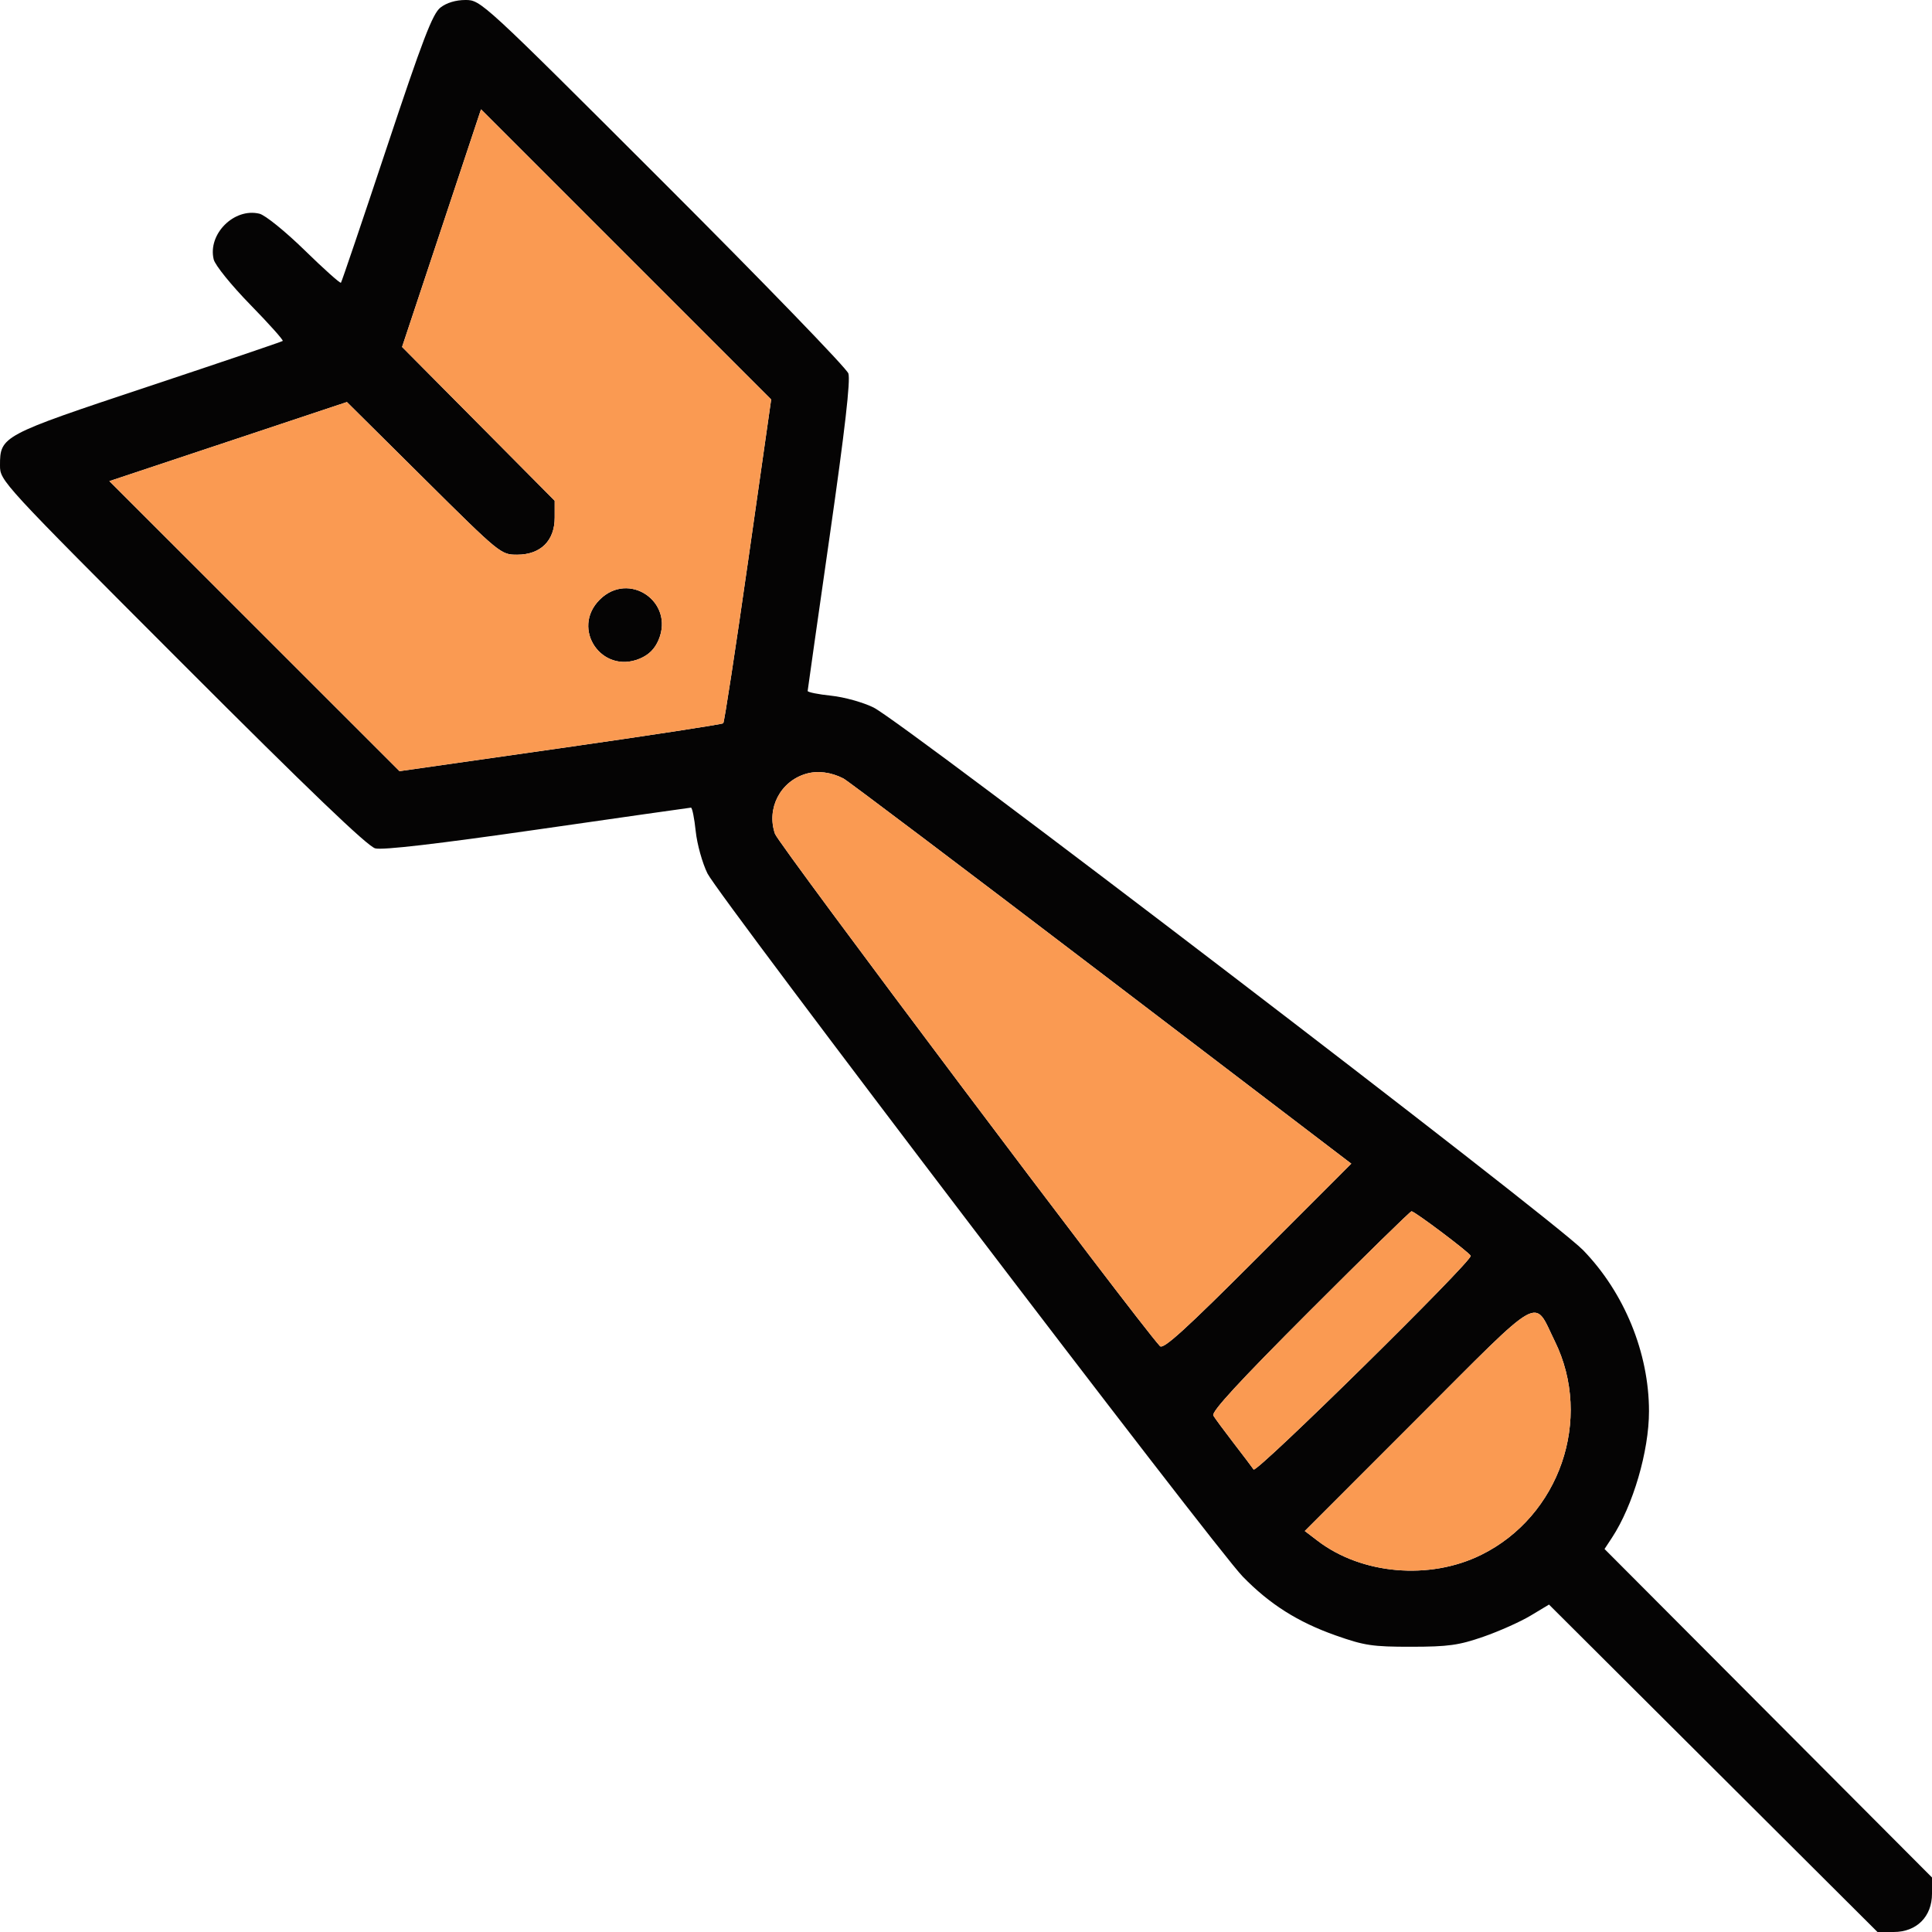 <svg xmlns="http://www.w3.org/2000/svg" width="512" height="512" viewBox="0 0 512 512" version="1.1"><path d="M 116.715 2.010 C 114.628 3.651, 112.013 10.478, 102.443 39.260 C 95.999 58.642, 90.559 74.691, 90.354 74.926 C 90.150 75.160, 85.824 71.290, 80.741 66.326 C 75.610 61.315, 70.281 57.005, 68.758 56.634 C 62.043 54.998, 54.998 62.043, 56.634 68.758 C 57.005 70.281, 61.315 75.610, 66.326 80.741 C 71.290 85.824, 75.160 90.150, 74.926 90.354 C 74.691 90.559, 58.642 95.999, 39.260 102.443 C 0.400 115.364, -0 115.577, 0 123.361 C 0 127.425, 0.317 127.769, 48.250 175.754 C 81.814 209.354, 97.394 224.291, 99.438 224.826 C 101.387 225.336, 115.868 223.654, 142.438 219.830 C 164.472 216.660, 182.773 214.051, 183.108 214.033 C 183.442 214.015, 184.008 216.813, 184.366 220.250 C 184.725 223.697, 186.130 228.742, 187.499 231.500 C 190.503 237.548, 322.008 410.287, 329.332 417.805 C 336.480 425.141, 343.917 429.852, 353.956 433.401 C 361.580 436.096, 363.739 436.420, 374 436.408 C 383.825 436.397, 386.608 436.011, 393.106 433.753 C 397.289 432.300, 402.914 429.787, 405.606 428.169 L 410.500 425.227 454.026 468.614 L 497.553 512 501.853 512 C 507.924 512, 512 507.924, 512 501.853 L 512 497.553 468.609 454.026 L 425.218 410.500 427.191 407.500 C 432.768 399.023, 437 384.570, 437 374 C 437 358.524, 430.459 342.541, 419.516 331.279 C 411.383 322.909, 239.515 191.477, 231.500 187.498 C 228.744 186.130, 223.695 184.724, 220.250 184.366 C 216.813 184.008, 214.017 183.442, 214.038 183.108 C 214.060 182.773, 216.691 164.275, 219.886 142 C 223.920 113.880, 225.429 100.724, 224.824 98.962 C 224.345 97.566, 202.240 74.729, 175.702 48.212 C 127.767 0.315, 127.425 0, 123.361 0 C 120.777 0, 118.328 0.741, 116.715 2.010 M 117.013 60.461 L 106.553 91.946 126.777 112.324 L 147 132.702 147 137.164 C 147 143.309, 143.265 147, 137.046 147 C 132.735 147, 132.545 146.844, 112.319 126.772 L 91.937 106.544 60.462 117.022 L 28.986 127.500 67.431 165.933 L 105.875 204.366 148.509 198.279 C 171.957 194.931, 191.378 191.955, 191.667 191.667 C 191.955 191.378, 194.931 171.956, 198.279 148.506 L 204.367 105.870 165.919 67.423 L 127.472 28.976 117.013 60.461 M 158.923 158.923 C 151.225 166.621, 159.461 178.759, 169.528 174.553 C 171.963 173.535, 173.535 171.963, 174.553 169.528 C 178.759 159.461, 166.621 151.225, 158.923 158.923 M 213.619 205.059 C 206.794 207.044, 203.062 214.250, 205.378 220.972 C 206.344 223.776, 301.257 350.076, 307.403 356.736 C 308.285 357.692, 314.160 352.351, 333.323 333.177 L 358.104 308.382 291.802 257.847 C 255.336 230.053, 224.600 206.854, 223.500 206.295 C 220.197 204.614, 216.668 204.172, 213.619 205.059 M 347.114 347.386 C 328.331 366.179, 320.973 374.165, 321.547 375.136 C 321.990 375.886, 324.411 379.170, 326.927 382.434 C 329.442 385.697, 331.827 388.847, 332.226 389.434 C 332.966 390.521, 390.231 334.148, 389.752 332.803 C 389.449 331.952, 374.895 321, 374.067 321 C 373.747 321, 361.618 332.874, 347.114 347.386 M 375.600 375.900 L 345.781 405.731 349.196 408.336 C 360.885 417.252, 378.830 418.805, 392.485 412.082 C 413.321 401.825, 422.200 376.095, 412.036 355.427 C 406.325 343.815, 409.396 342.090, 375.600 375.900" stroke="none" fill="#050404" fill-rule="evenodd"/><path d="M 117.013 60.461 L 106.553 91.946 126.777 112.324 L 147 132.702 147 137.164 C 147 143.309, 143.265 147, 137.046 147 C 132.735 147, 132.545 146.844, 112.319 126.772 L 91.937 106.544 60.462 117.022 L 28.986 127.500 67.431 165.933 L 105.875 204.366 148.509 198.279 C 171.957 194.931, 191.378 191.955, 191.667 191.667 C 191.955 191.378, 194.931 171.956, 198.279 148.506 L 204.367 105.870 165.919 67.423 L 127.472 28.976 117.013 60.461 M 158.923 158.923 C 151.225 166.621, 159.461 178.759, 169.528 174.553 C 171.963 173.535, 173.535 171.963, 174.553 169.528 C 178.759 159.461, 166.621 151.225, 158.923 158.923 M 213.619 205.059 C 206.794 207.044, 203.062 214.250, 205.378 220.972 C 206.344 223.776, 301.257 350.076, 307.403 356.736 C 308.285 357.692, 314.160 352.351, 333.323 333.177 L 358.104 308.382 291.802 257.847 C 255.336 230.053, 224.600 206.854, 223.500 206.295 C 220.197 204.614, 216.668 204.172, 213.619 205.059 M 347.114 347.386 C 328.331 366.179, 320.973 374.165, 321.547 375.136 C 321.990 375.886, 324.411 379.170, 326.927 382.434 C 329.442 385.697, 331.827 388.847, 332.226 389.434 C 332.966 390.521, 390.231 334.148, 389.752 332.803 C 389.449 331.952, 374.895 321, 374.067 321 C 373.747 321, 361.618 332.874, 347.114 347.386 M 375.600 375.900 L 345.781 405.731 349.196 408.336 C 360.885 417.252, 378.830 418.805, 392.485 412.082 C 413.321 401.825, 422.200 376.095, 412.036 355.427 C 406.325 343.815, 409.396 342.090, 375.600 375.900" stroke="none" fill="#fa9a52" fill-rule="evenodd"/></svg>